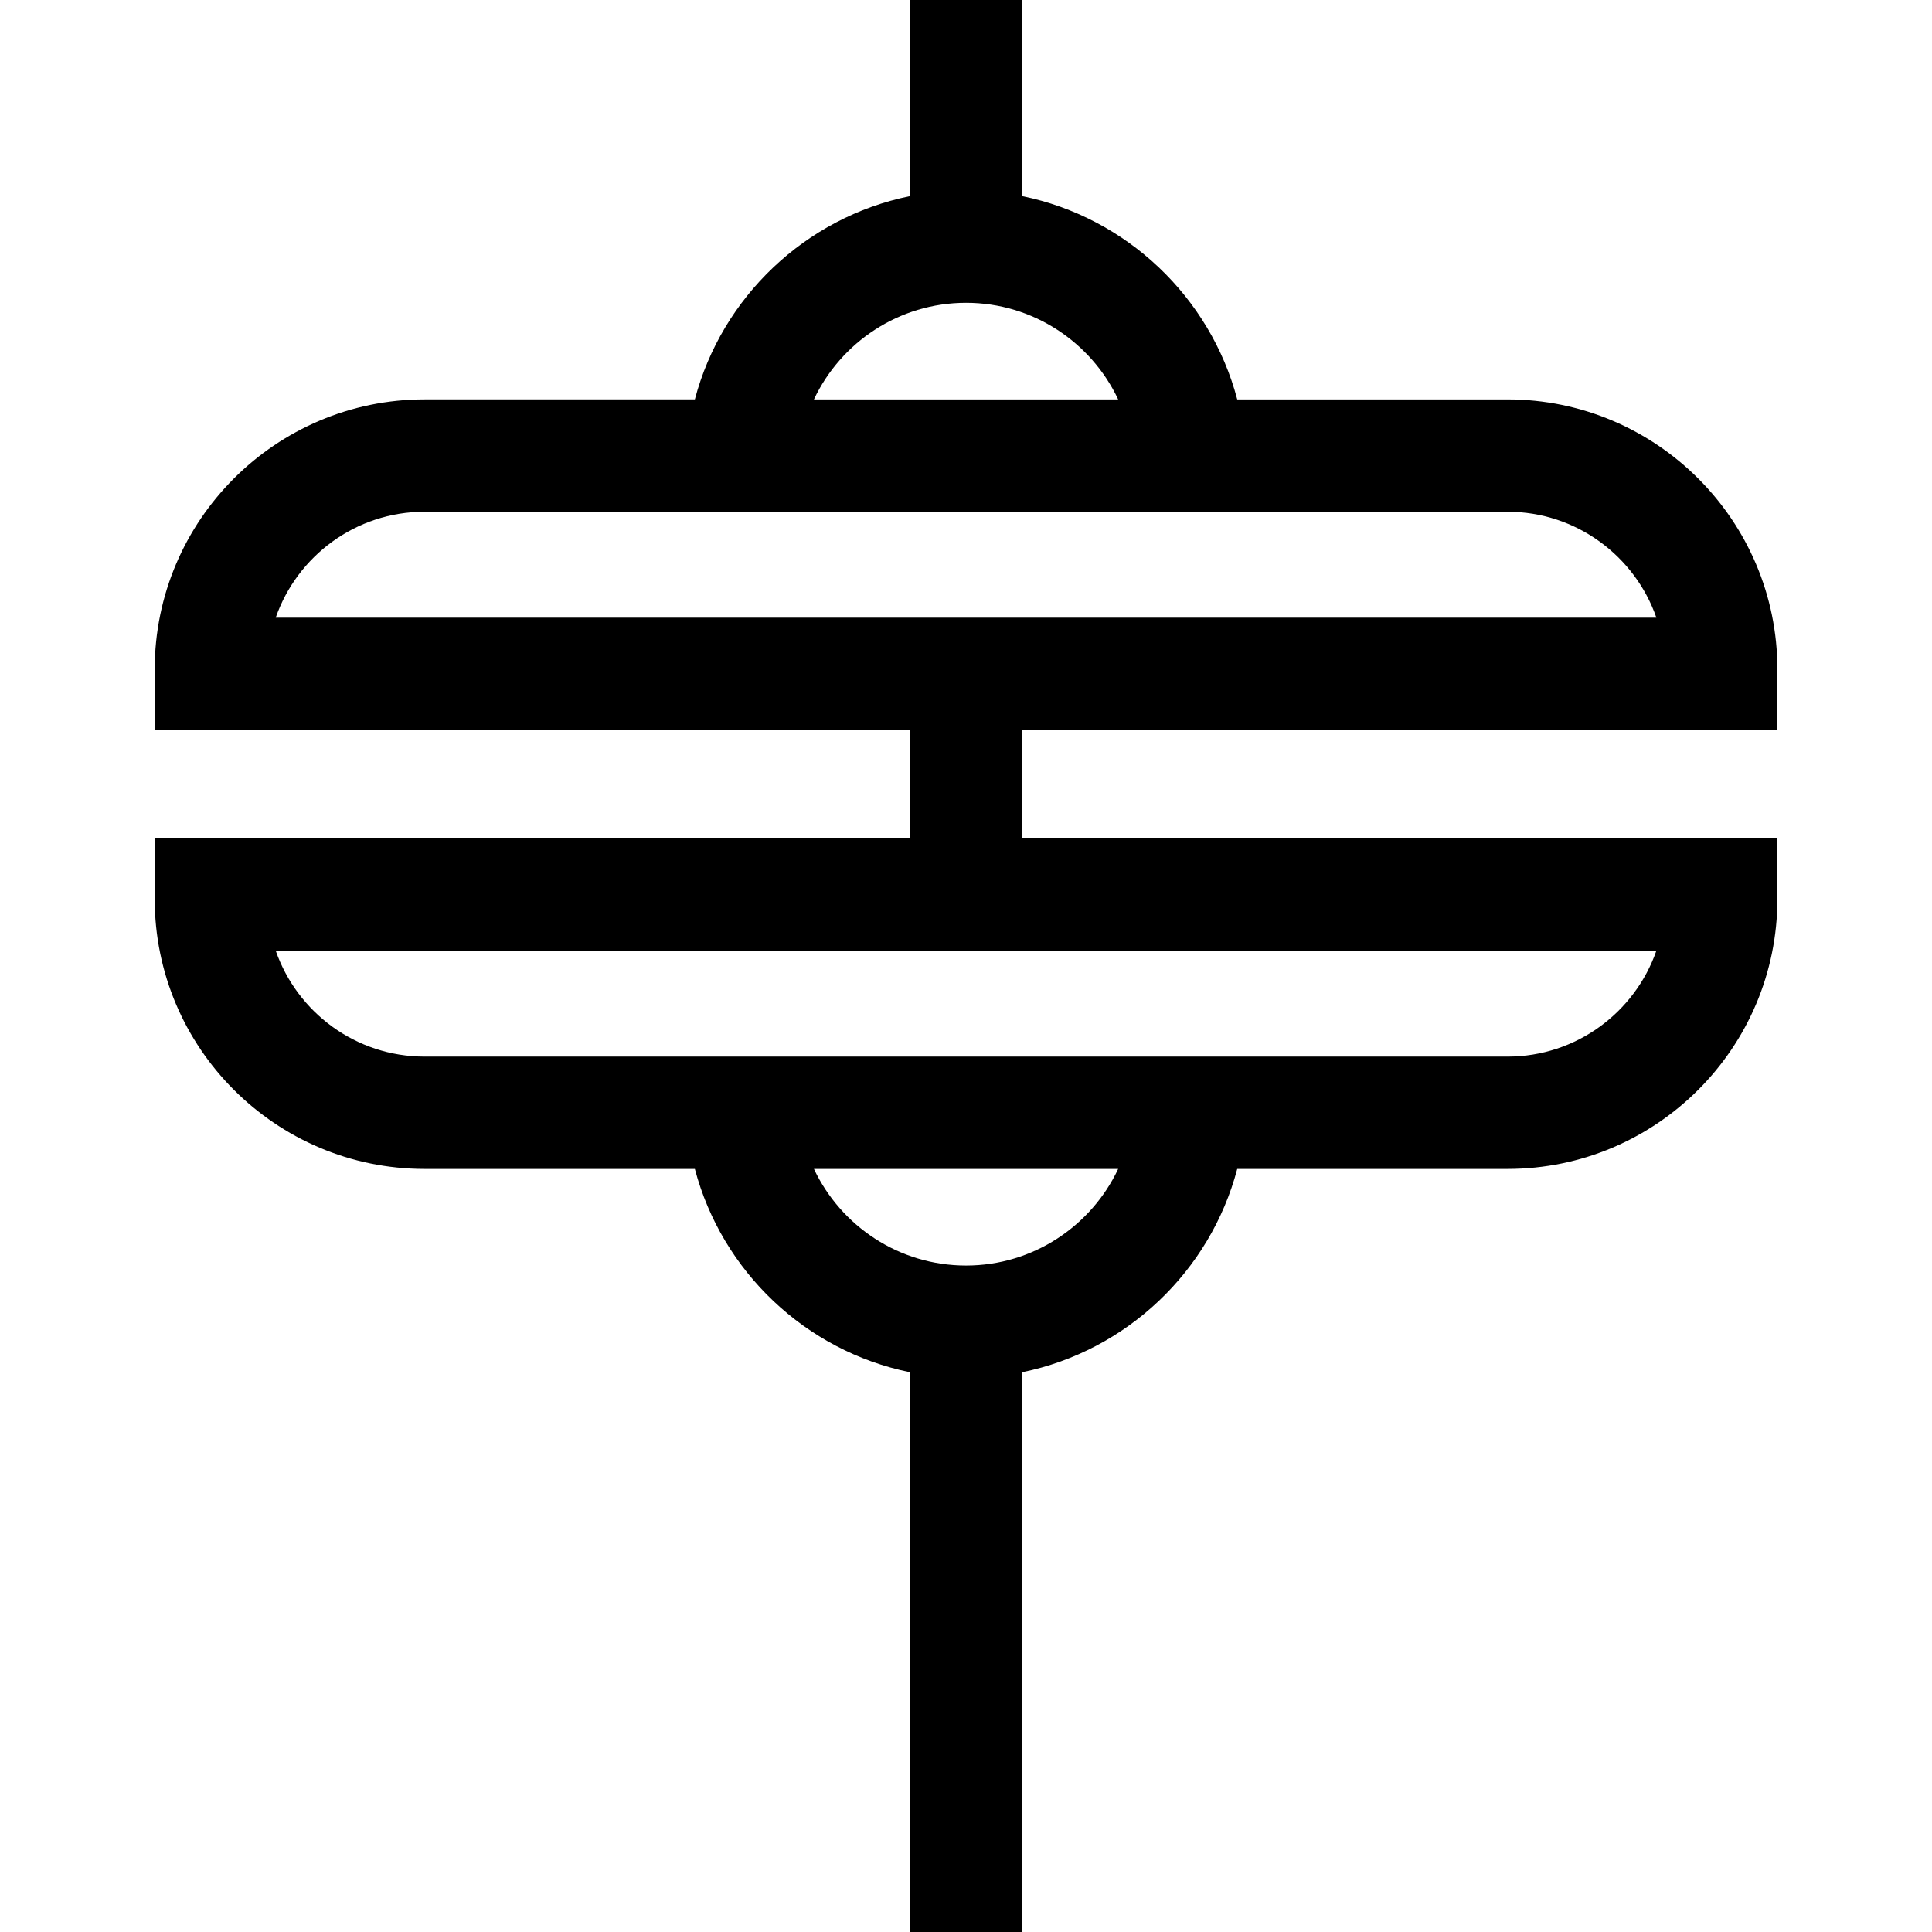 <svg height="512pt" viewBox="-41 0 512 512" width="512pt" xmlns="http://www.w3.org/2000/svg"><path d="m430.027 193.461v-16.09c0-39.438-32.082-71.52-71.52-71.52h-71.625c-7.16-27.121-29.289-48.223-56.984-53.875v-51.977h-29.766v51.977c-27.695 5.652-49.828 26.754-56.988 53.871h-71.625c-39.434 0-71.52 32.086-71.52 71.52v16.094h200.133v28.699h-200.133v16.094c0 39.438 32.086 71.52 71.52 71.52h71.625c7.16 27.121 29.293 48.223 56.984 53.875v148.352h29.77v-148.352c27.691-5.652 49.824-26.754 56.984-53.875h71.625c39.434 0 71.52-32.082 71.52-71.52v-16.094h-200.129v-28.699zm-215.012 141.918c-17.797 0-33.18-10.488-40.316-25.605h80.629c-7.133 15.117-22.52 25.605-40.312 25.605zm143.492-55.371h-286.988c-18.234 0-33.777-11.75-39.453-28.078h365.895c-5.676 16.328-21.219 28.078-39.453 28.078zm-143.492-199.762c17.793 0 33.18 10.488 40.312 25.605h-80.629c7.137-15.117 22.52-25.605 40.316-25.605zm-143.496 55.371h286.988c18.234 0 33.777 11.75 39.453 28.078h-365.895c5.676-16.328 21.219-28.078 39.453-28.078zm0 0"/></svg>